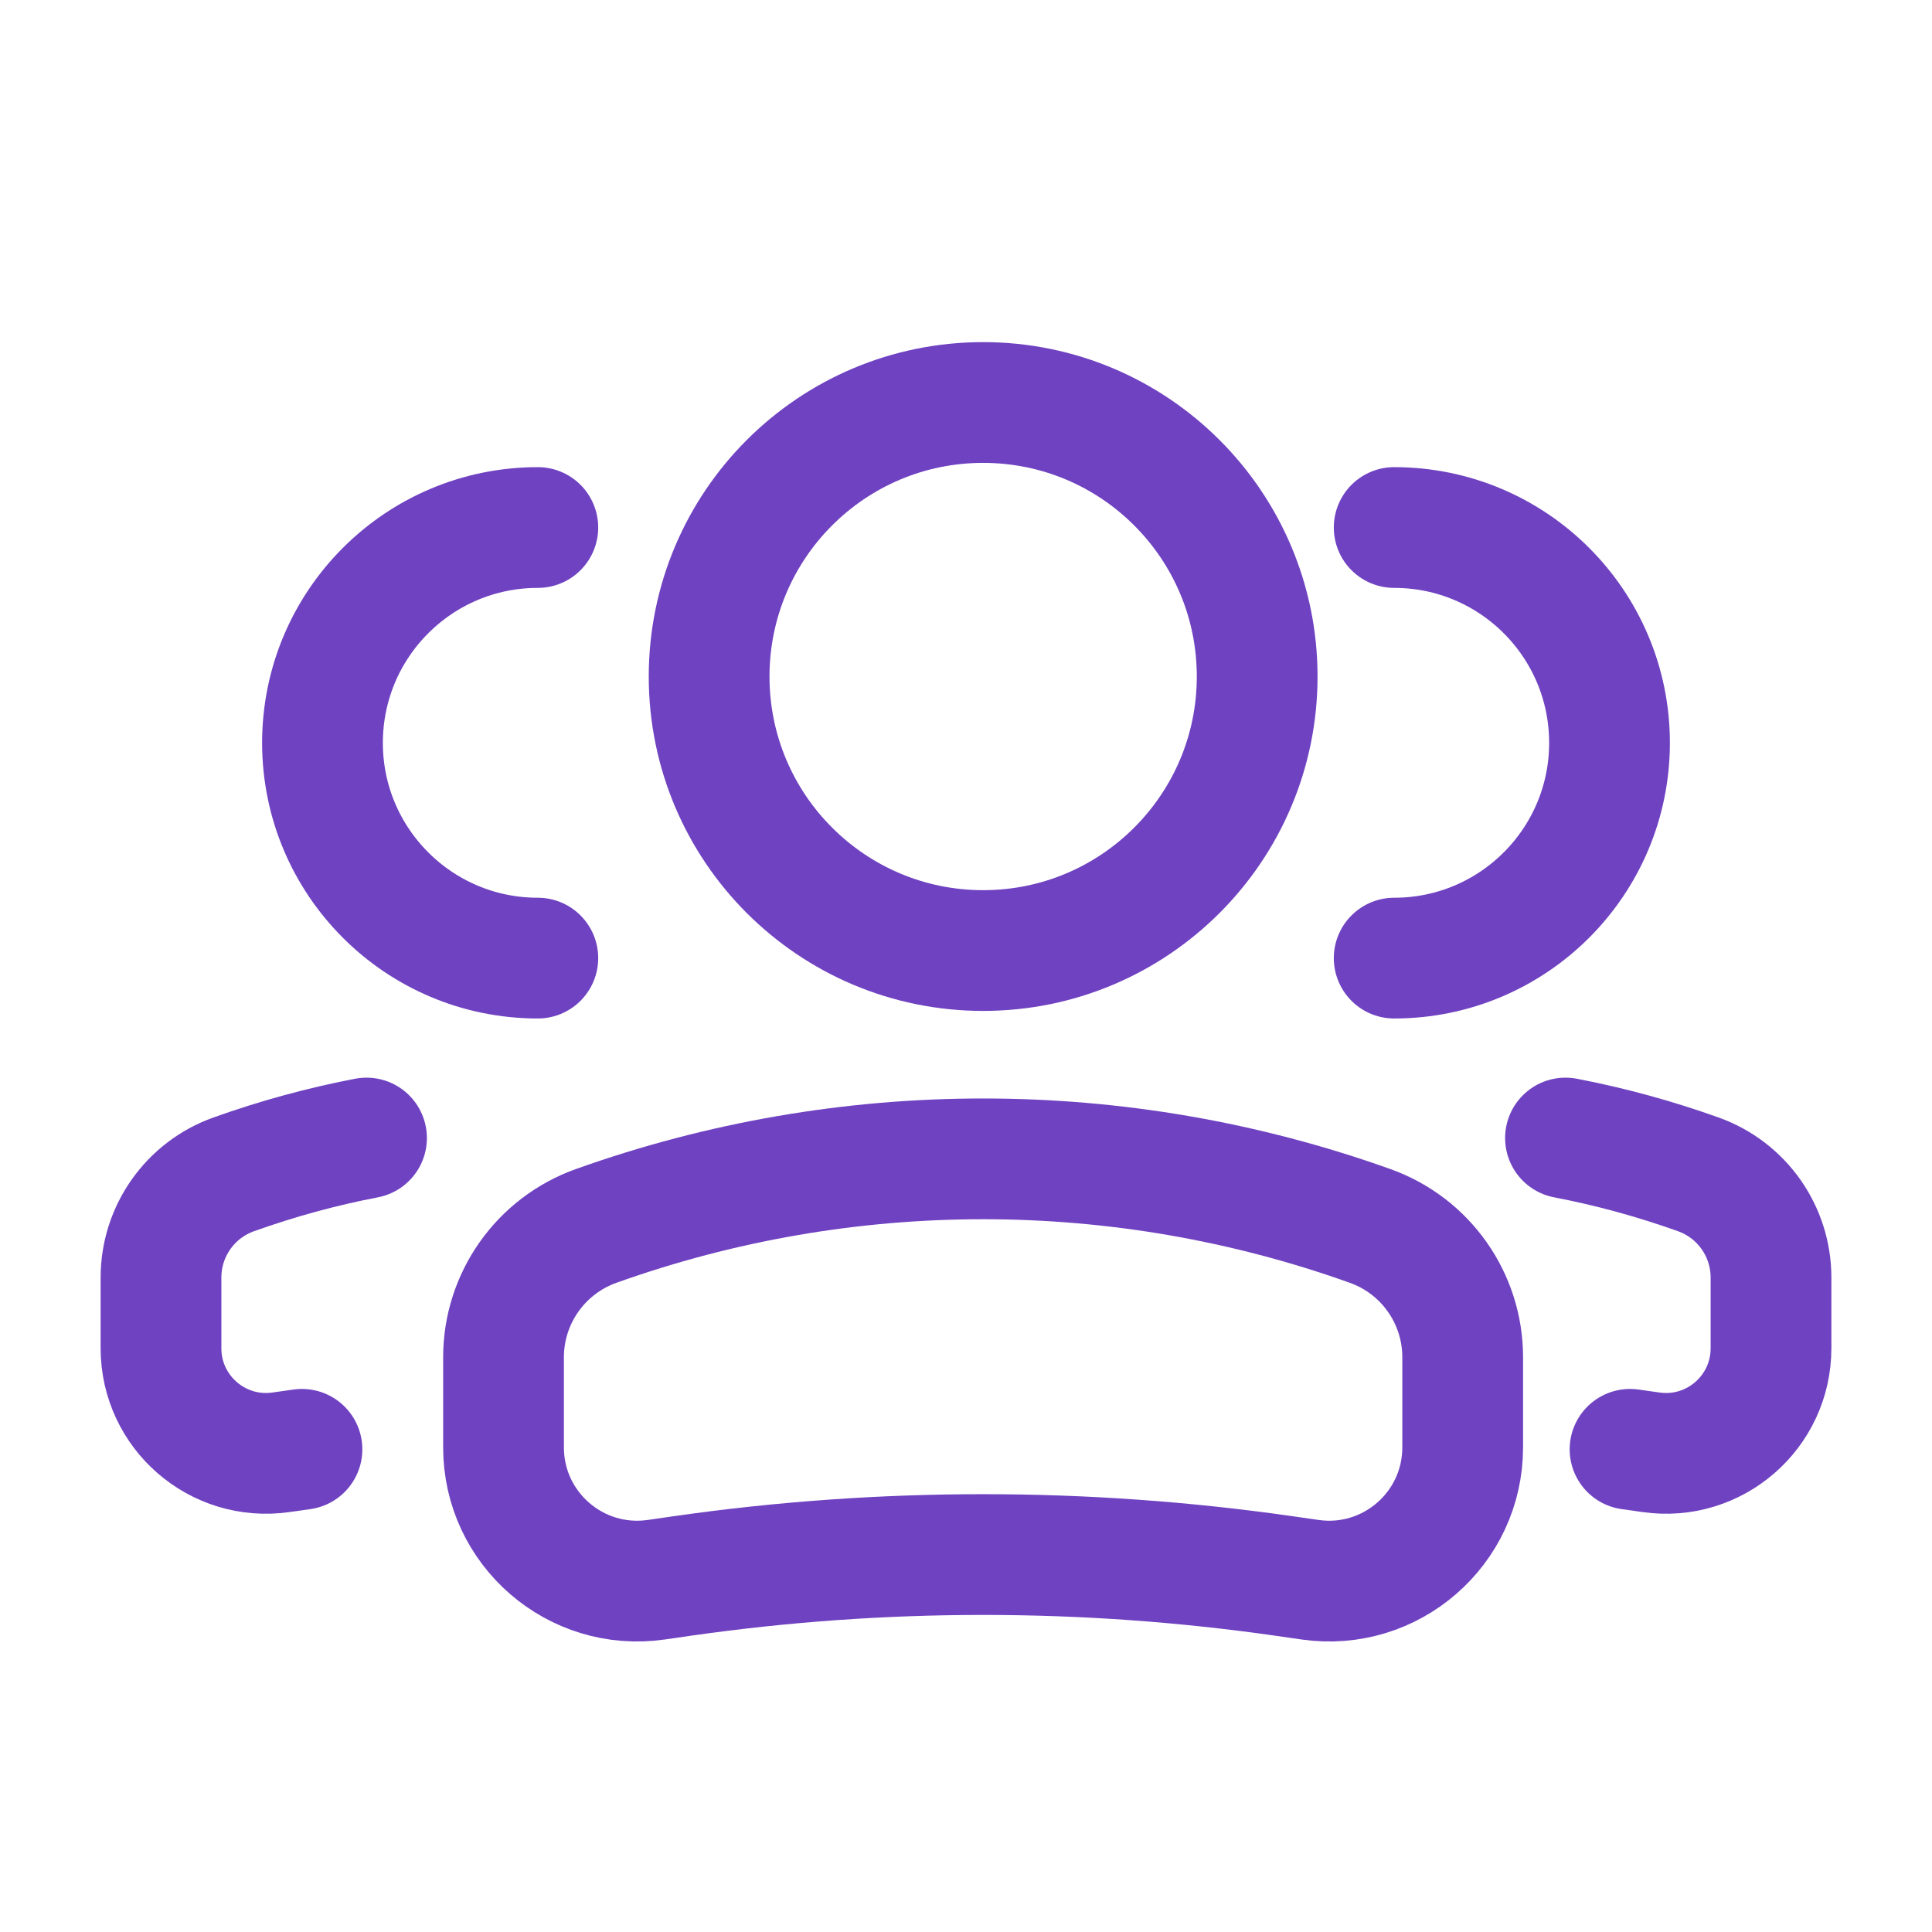 <svg width="24" height="24" viewBox="0 0 24 24" fill="none" xmlns="http://www.w3.org/2000/svg">
<circle r="3.404" transform="matrix(-1 0 0 1 12.213 8.404)" stroke="#6F42C1" stroke-width="1.5"/>
<path d="M6.255 16.86C6.255 16.128 6.716 15.475 7.405 15.229V15.229C10.514 14.118 13.912 14.118 17.02 15.229V15.229C17.71 15.475 18.17 16.128 18.17 16.86V17.98C18.17 18.991 17.275 19.767 16.275 19.624L15.941 19.576C13.468 19.223 10.957 19.223 8.484 19.576L8.151 19.624C7.15 19.767 6.255 18.991 6.255 17.98V16.86Z" stroke="#6F42C1" stroke-width="1.5"/>
<path d="M17.319 11.902C18.796 11.902 19.994 10.705 19.994 9.228C19.994 7.75 18.796 6.553 17.319 6.553" stroke="#6F42C1" stroke-width="1.5" stroke-linecap="round"/>
<path d="M20.249 18.004L20.511 18.041C21.297 18.153 22 17.543 22 16.749V15.87C22 15.294 21.638 14.781 21.096 14.588C20.556 14.395 20.005 14.244 19.447 14.137" stroke="#6F42C1" stroke-width="1.5" stroke-linecap="round"/>
<path d="M6.681 11.902C5.204 11.902 4.006 10.705 4.006 9.228C4.006 7.75 5.204 6.553 6.681 6.553" stroke="#6F42C1" stroke-width="1.5" stroke-linecap="round"/>
<path d="M3.751 18.004L3.489 18.041C2.703 18.153 2 17.543 2 16.749V15.87C2 15.294 2.362 14.781 2.904 14.588C3.444 14.395 3.995 14.244 4.553 14.137" stroke="#6F42C1" stroke-width="1.5" stroke-linecap="round"/>
</svg>
